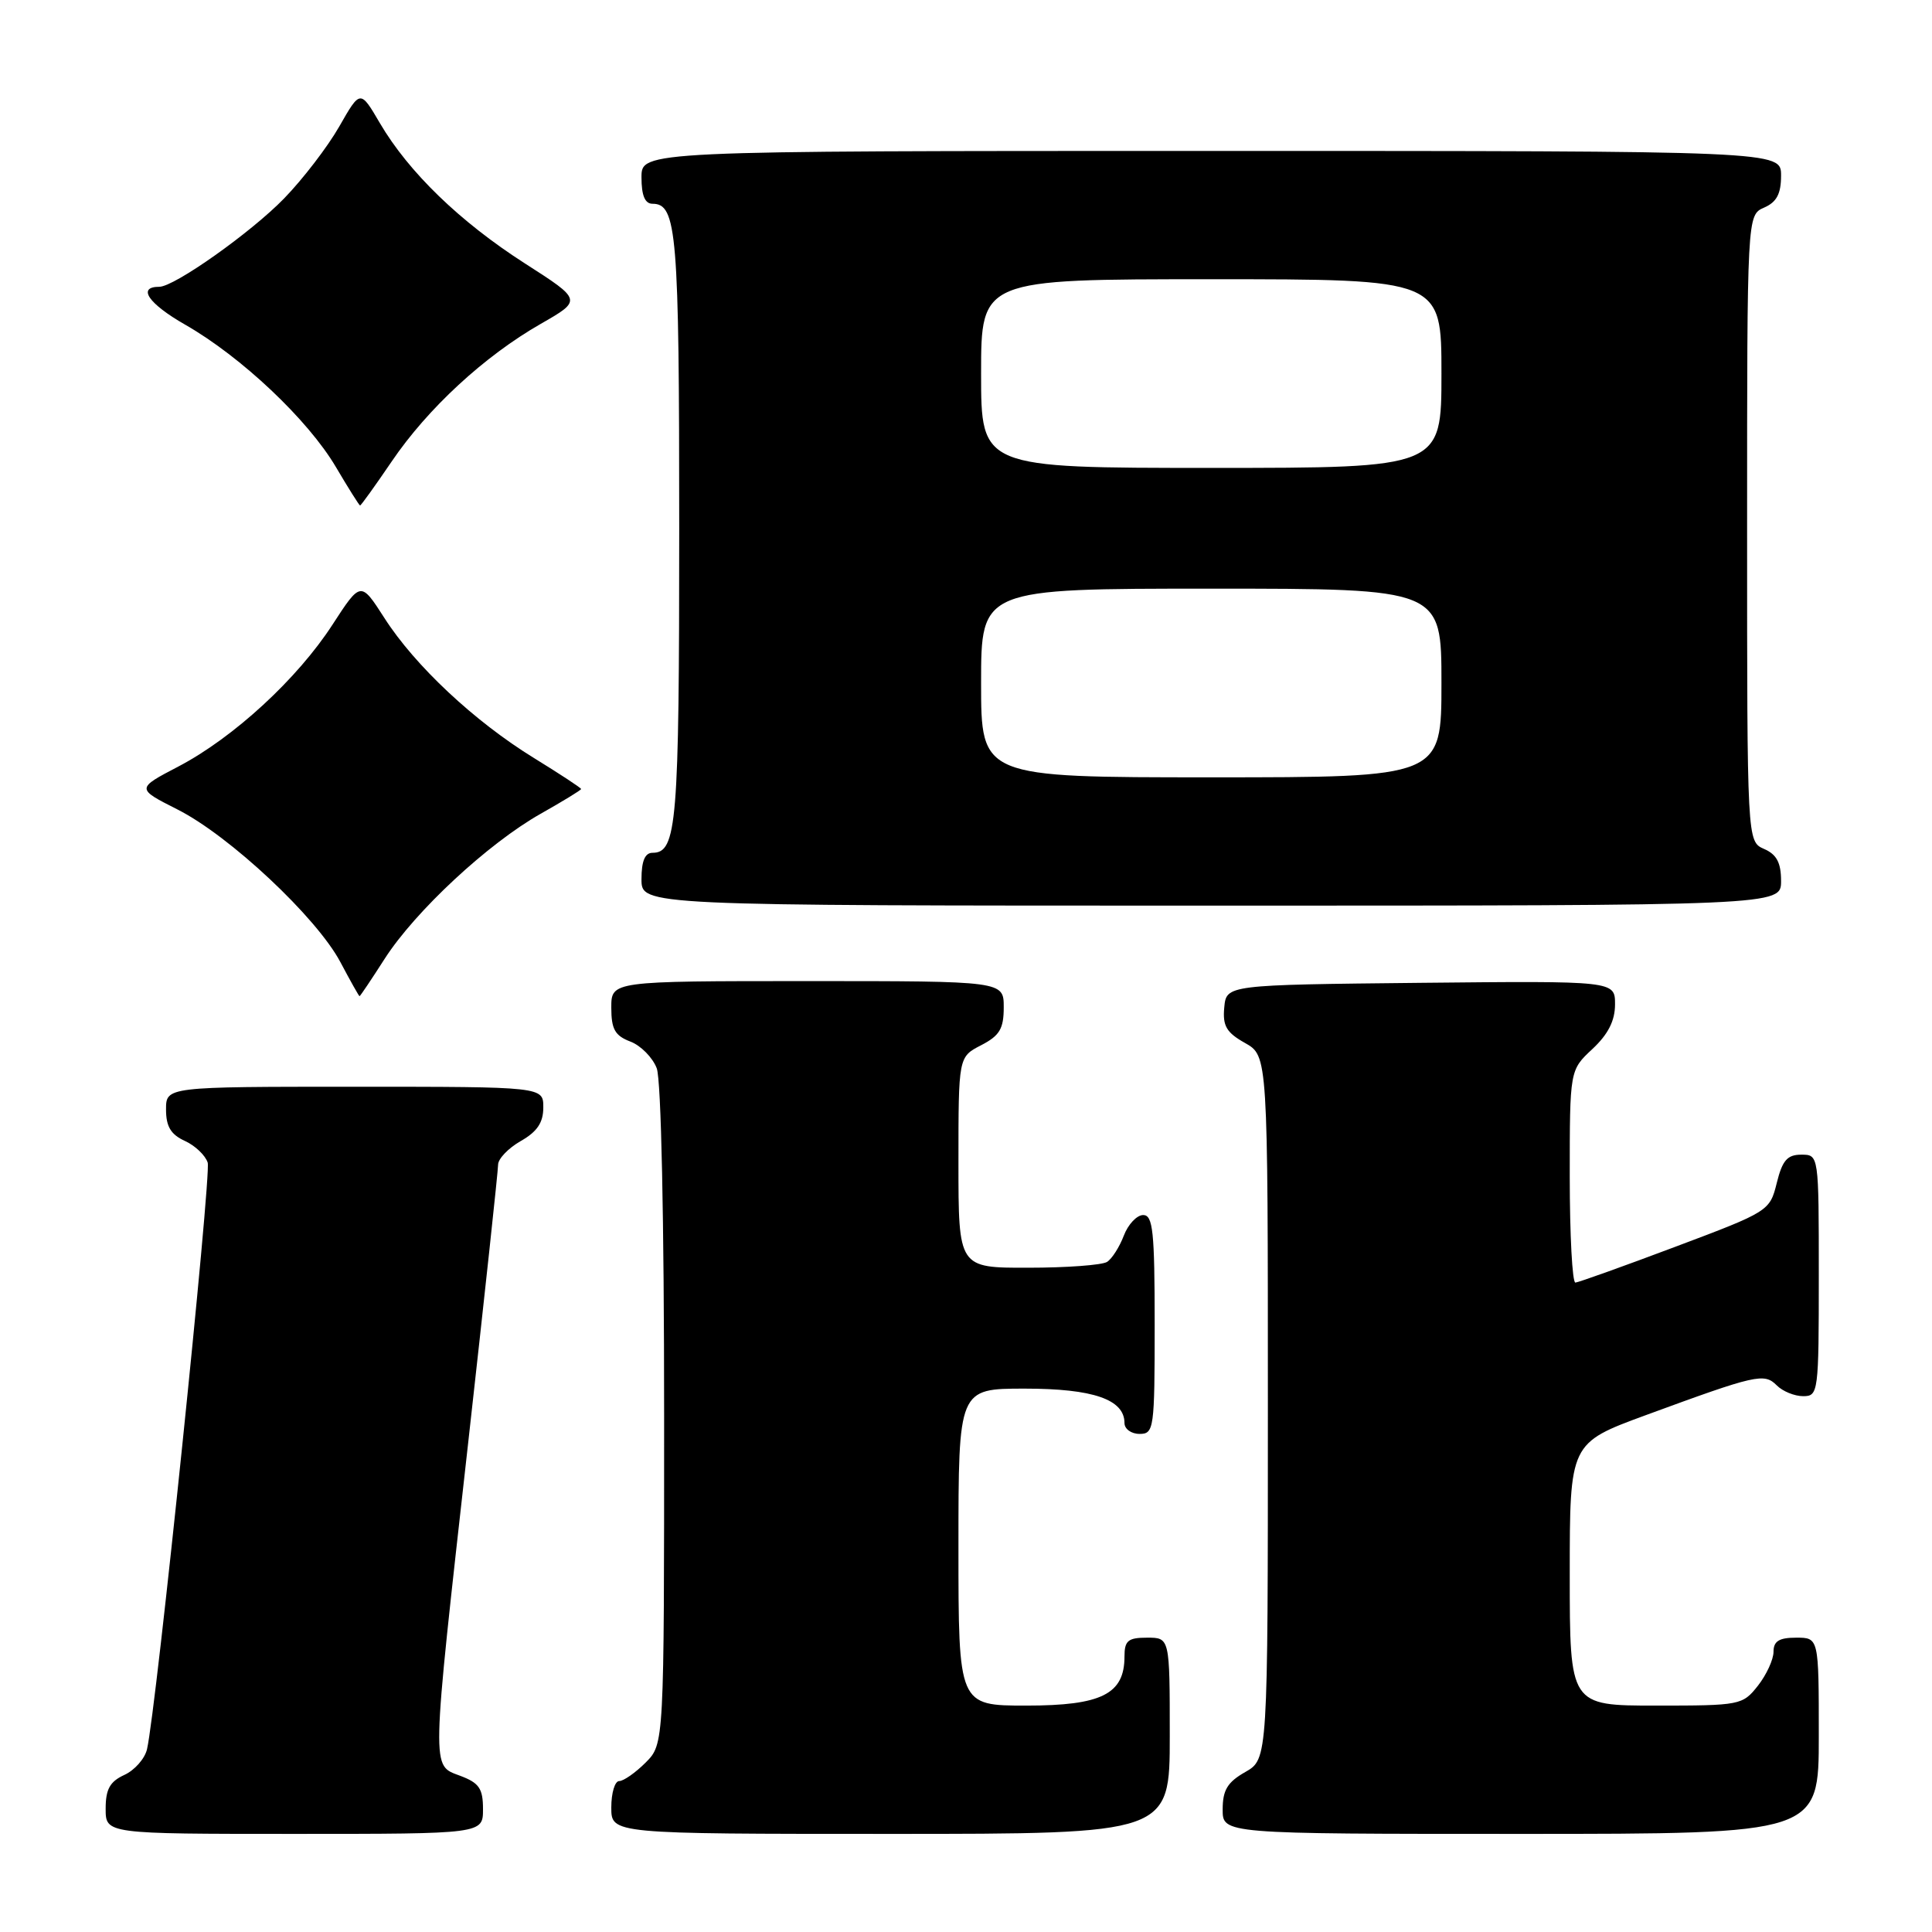 <?xml version="1.0" encoding="UTF-8" standalone="no"?>
<!DOCTYPE svg PUBLIC "-//W3C//DTD SVG 1.1//EN" "http://www.w3.org/Graphics/SVG/1.1/DTD/svg11.dtd" >
<svg xmlns="http://www.w3.org/2000/svg" xmlns:xlink="http://www.w3.org/1999/xlink" version="1.1" viewBox="0 0 256 256">
 <g >
 <path fill="currentColor"
d=" M 64.00 239.72 C 64.00 236.99 63.49 236.25 61.00 235.31 C 57.13 233.84 57.09 235.34 62.00 191.50 C 64.20 171.84 66.00 155.12 66.00 154.33 C 66.00 153.55 67.35 152.14 68.99 151.20 C 71.18 149.96 71.99 148.75 71.99 146.75 C 72.00 144.00 72.00 144.00 47.00 144.00 C 22.00 144.00 22.00 144.00 22.00 147.02 C 22.00 149.27 22.64 150.33 24.48 151.17 C 25.85 151.79 27.21 153.09 27.52 154.05 C 28.03 155.66 20.69 226.65 19.48 231.78 C 19.19 233.04 17.83 234.57 16.47 235.19 C 14.56 236.07 14.00 237.08 14.00 239.66 C 14.00 243.00 14.00 243.00 39.00 243.00 C 64.00 243.00 64.00 243.00 64.00 239.72 Z  M 155.00 230.00 C 155.00 217.00 155.00 217.00 152.00 217.00 C 149.47 217.00 149.00 217.39 149.00 219.50 C 149.00 224.48 145.96 226.00 136.00 226.00 C 127.00 226.00 127.00 226.00 127.00 205.00 C 127.00 184.00 127.00 184.00 135.78 184.00 C 144.84 184.00 149.00 185.43 149.00 188.56 C 149.00 189.35 149.90 190.00 151.00 190.00 C 152.91 190.00 153.00 189.33 153.00 175.50 C 153.00 163.17 152.77 161.00 151.48 161.00 C 150.64 161.00 149.48 162.23 148.91 163.73 C 148.34 165.23 147.34 166.80 146.69 167.21 C 146.03 167.63 141.34 167.98 136.25 167.98 C 127.00 168.00 127.00 168.00 127.00 154.03 C 127.00 140.05 127.00 140.05 130.00 138.50 C 132.46 137.23 133.00 136.32 133.00 133.47 C 133.00 130.00 133.00 130.00 107.00 130.00 C 81.00 130.00 81.00 130.00 81.00 133.52 C 81.00 136.37 81.48 137.23 83.52 138.01 C 84.90 138.53 86.48 140.13 87.02 141.55 C 87.61 143.09 88.00 161.57 88.00 187.61 C 88.00 231.09 88.00 231.09 85.55 233.55 C 84.20 234.90 82.62 236.00 82.05 236.00 C 81.47 236.00 81.00 237.57 81.00 239.50 C 81.00 243.00 81.00 243.00 118.00 243.00 C 155.00 243.00 155.00 243.00 155.00 230.00 Z  M 241.00 230.00 C 241.00 217.00 241.00 217.00 238.00 217.00 C 235.74 217.00 235.00 217.46 235.00 218.87 C 235.00 219.89 234.07 221.92 232.93 223.37 C 230.90 225.94 230.58 226.00 219.43 226.00 C 208.00 226.00 208.00 226.00 208.00 208.61 C 208.00 191.22 208.00 191.22 218.09 187.51 C 232.74 182.13 233.76 181.90 235.43 183.57 C 236.21 184.36 237.79 185.00 238.93 185.00 C 240.94 185.00 241.00 184.52 241.00 169.00 C 241.00 153.00 241.00 153.00 238.68 153.00 C 236.82 153.00 236.17 153.76 235.43 156.75 C 234.51 160.46 234.38 160.55 222.00 165.20 C 215.12 167.79 209.16 169.92 208.75 169.95 C 208.34 169.98 208.00 163.66 208.00 155.90 C 208.00 141.80 208.00 141.80 211.00 139.00 C 213.09 137.05 214.00 135.25 214.00 133.08 C 214.00 129.97 214.00 129.97 188.25 130.23 C 162.50 130.50 162.50 130.50 162.22 133.50 C 161.99 135.94 162.51 136.82 164.97 138.20 C 168.00 139.91 168.00 139.91 168.00 186.50 C 168.00 233.09 168.00 233.09 165.01 234.80 C 162.65 236.14 162.01 237.19 162.01 239.75 C 162.00 243.00 162.00 243.00 201.50 243.00 C 241.00 243.00 241.00 243.00 241.00 230.00 Z  M 50.98 127.03 C 55.03 120.73 64.66 111.78 71.62 107.84 C 74.58 106.17 77.00 104.69 77.00 104.55 C 77.00 104.40 74.19 102.56 70.75 100.44 C 62.89 95.61 54.98 88.21 50.93 81.88 C 47.80 77.01 47.80 77.01 44.07 82.75 C 39.42 89.94 30.96 97.73 23.65 101.56 C 18.04 104.49 18.04 104.49 23.52 107.26 C 30.43 110.75 41.96 121.56 45.10 127.48 C 46.42 129.97 47.56 132.00 47.64 132.00 C 47.73 132.00 49.23 129.76 50.98 127.03 Z  M 236.00 116.74 C 236.00 114.31 235.42 113.22 233.75 112.49 C 231.50 111.50 231.50 111.50 231.50 70.00 C 231.50 28.50 231.50 28.50 233.75 27.51 C 235.42 26.78 236.00 25.69 236.00 23.26 C 236.00 20.00 236.00 20.00 160.50 20.00 C 85.00 20.00 85.00 20.00 85.00 23.50 C 85.00 25.91 85.46 27.00 86.46 27.00 C 89.69 27.00 90.00 30.79 90.00 70.00 C 90.00 109.21 89.69 113.00 86.46 113.00 C 85.46 113.00 85.00 114.09 85.00 116.50 C 85.00 120.00 85.00 120.00 160.50 120.00 C 236.00 120.00 236.00 120.00 236.00 116.74 Z  M 51.90 61.15 C 56.67 54.12 64.18 47.19 71.64 42.92 C 77.14 39.77 77.14 39.77 69.56 34.91 C 60.96 29.40 54.15 22.81 50.34 16.32 C 47.74 11.88 47.74 11.88 44.95 16.77 C 43.41 19.46 40.13 23.74 37.64 26.30 C 33.26 30.81 23.10 38.00 21.11 38.00 C 18.13 38.00 19.65 40.23 24.55 43.03 C 31.98 47.28 40.81 55.62 44.50 61.87 C 46.15 64.67 47.60 66.97 47.71 66.98 C 47.83 66.99 49.71 64.37 51.90 61.15 Z  M 130.00 90.50 C 130.00 78.00 130.00 78.00 160.50 78.00 C 191.00 78.00 191.00 78.00 191.00 90.50 C 191.00 103.00 191.00 103.00 160.50 103.00 C 130.00 103.00 130.00 103.00 130.00 90.50 Z  M 130.00 49.50 C 130.00 37.00 130.00 37.00 160.50 37.00 C 191.00 37.00 191.00 37.00 191.00 49.50 C 191.00 62.00 191.00 62.00 160.50 62.00 C 130.00 62.00 130.00 62.00 130.00 49.50 Z "/>
</g>
</svg>
